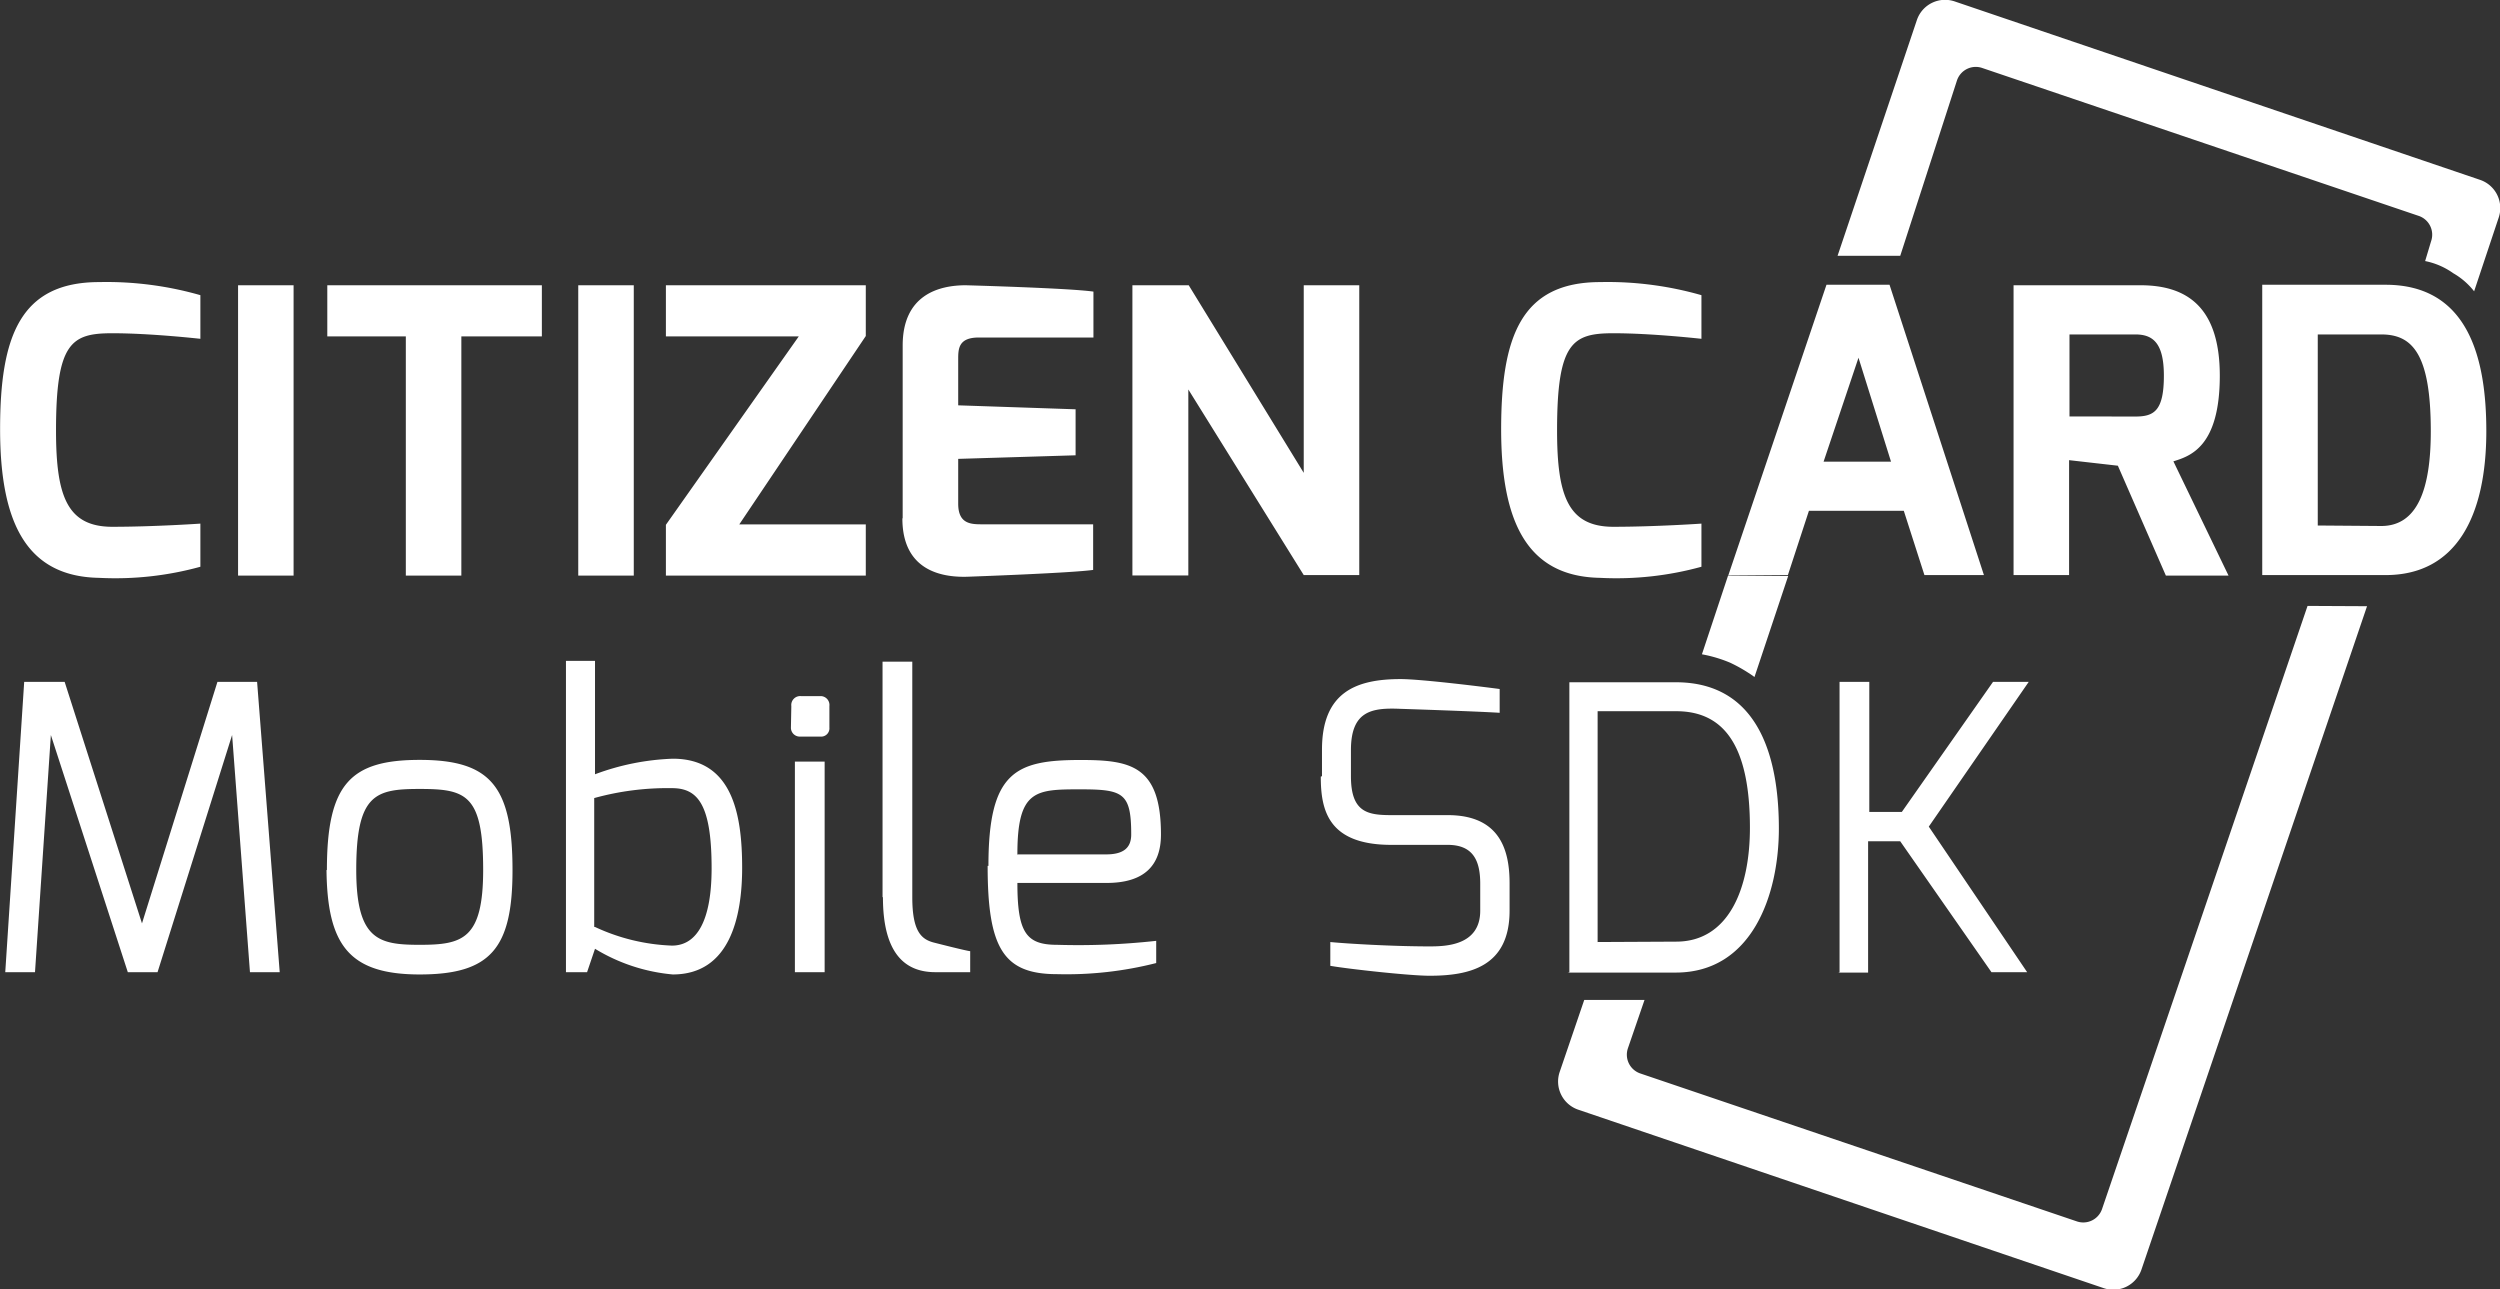 <svg id="Layer_1" data-name="Layer 1" xmlns="http://www.w3.org/2000/svg" viewBox="0 0 252.14 130.05"><rect x="0" y="0" width="252.14" height="130.05" fill="#333333" stroke="none"/><title>citizencard-sdk</title><path d="M249.52,30.1,252,22.66a3,3,0,0,0-1.88-3.8l-53-18a3,3,0,0,0-3.8,1.88l-8,23.78h6.32l5.72-17.68a2,2,0,0,1,2.56-1.26l44,14.91a2,2,0,0,1,1.26,2.56l-.6,2a7.36,7.36,0,0,1,2.84,1.23A7.24,7.24,0,0,1,249.52,30.1Zm-16.8,31.73L212,122.64a2,2,0,0,1-2.56,1.26l-44-14.91a2,2,0,0,1-1.26-2.56l1.67-4.86h-6.08l-2.48,7.27a3,3,0,0,0,1.88,3.8l53,18a3,3,0,0,0,3.8-1.88l22.75-66.9Zm-58.44-3.07-2.64,7.95a13.57,13.57,0,0,1,2.85.85A15.54,15.54,0,0,1,176.94,69l3.4-10.19Z" transform="translate(0.01 -0.72)" fill="#fff"/><g id="Rounded_Rectangle_3_copy_3" data-name="Rounded Rectangle 3 copy 3"><path d="M0,44c0,9.28,2.56,14.88,10,15a32.2,32.2,0,0,0,10.2-1.12V53.53s-4.68.32-8.88.32c-4.6,0-5.68-3.16-5.68-9.72,0-8.88,1.56-9.8,5.68-9.8,3.92,0,8.84.56,8.88.56v-4.4A34.3,34.3,0,0,0,10,29.17C2,29.17,0,34.69,0,44ZM24,58.77h5.6V29.49H24Zm9-24.12h7.92V58.77h5.6V34.65h8.12V29.49H33v5.16ZM58.31,58.77h5.6V29.49h-5.6Zm8.84,0H87.31V53.61H74.55l12.76-19V29.49H67.15v5.16h13.4l-13.4,19v5.16ZM91,53c0,5.4,4.16,6,6.76,5.88,0,0,10.2-.36,12.48-.68v-4.6H99.11c-1.16,0-2.48,0-2.48-2.08V47l11.84-.36V42l-11.84-.4V37c0-1.08,0-2.24,2.08-2.24h11.56V30.13c-2.56-.36-12.88-.64-12.88-.64-2.76,0-6.36,1-6.36,6.08V53Zm23.2,5.76h5.64V40l11.64,18.72h5.6V29.49h-5.6V48.41l-11.6-18.92h-5.68V58.77ZM151.39,44c0,9.28,2.56,14.88,10,15a32.2,32.2,0,0,0,10.2-1.12V53.53s-4.68.32-8.88.32c-4.6,0-5.68-3.16-5.68-9.72,0-8.88,1.56-9.8,5.68-9.8,3.92,0,8.84.56,8.88.56v-4.4a34.3,34.3,0,0,0-10.2-1.32c-8,0-10,5.52-10,14.88Zm32.52,3.28,3.52-10.48,3.28,10.48h-6.8Zm-9.6,11.44h6l2.12-6.48H192l2.08,6.48h6l-9.52-29.28h-6.36Zm34.4-16V34.45h6.64c1.76,0,2.88.84,2.88,4.16,0,3.56-1,4.12-2.88,4.12Zm-5.64,16h5.6V47.13l4.92.56,4.84,11.08h6.32l-5.56-11.52c1.64-.52,4.68-1.4,4.68-8.64,0-7-3.4-9.12-8-9.12h-12.8V58.77Zm30.68-5V34.45h6.4c3.12,0,5,1.92,5,9.76,0,5.88-1.36,9.56-5,9.56Zm-5.6,5h12.44c7.12,0,10.16-5.92,10.16-14.52,0-7.24-1.76-14.76-10.16-14.76H228.15ZM.52,98.77h3l1.6-23.92,7.76,23.92h3L23.4,74.85l1.8,23.92h3L25.92,69.49h-4L14.31,93.85,6.51,69.49H2.43Zm35.4-10.32c0-7.64,1.92-8.16,6.4-8.16,4.68,0,6.4.56,6.4,8.16,0,7-2.08,7.56-6.4,7.56-4.12,0-6.4-.48-6.4-7.56Zm-3,0C33,96,35.16,99,42.32,99s9.36-2.64,9.36-10.52c0-8.44-2.2-11.12-9.36-11.12-7,0-9.36,2.44-9.36,11.12Zm27,5.76v-13a27.72,27.72,0,0,1,7.84-1c2.56,0,4,1.56,4,8.08,0,5.2-1.44,7.8-4,7.8A20,20,0,0,1,60,94.21Zm-2.92,4.56H59.2l.8-2.36A18.16,18.16,0,0,0,67.84,99c5.8,0,7-5.88,7-10.76,0-5.44-1-11-7-11A24.8,24.8,0,0,0,60,78.81V67.37H57.07v31.4Zm23.16,0h3V77.53h-3Zm-.4-24.68a.89.89,0,0,0,.86.92h2.1a.84.84,0,0,0,.92-.92V71.93a.9.9,0,0,0-.79-1H80.8a.9.9,0,0,0-1,1Zm9.28,17.12c0,5.64,2.2,7.56,5.28,7.56h3.52V96.65c-.28,0-3.56-.84-3.56-.84-1.36-.32-2.28-1.12-2.28-4.6V67.45h-3V91.21Zm13.56-4.36c0-6.48,1.84-6.52,6.36-6.52,4.32,0,5.12.36,5.12,4.56,0,1.32-.76,2-2.52,2h-9Zm-3,1.2c0,8.32,1.6,10.92,7,10.92a36.73,36.73,0,0,0,10-1.12V95.61a71.44,71.44,0,0,1-10,.4c-3.12,0-4-1.24-4-6.24h9c3.84,0,5.48-1.8,5.48-4.88,0-7-3.12-7.52-8.12-7.52-6.56,0-9.28,1.2-9.28,10.68Zm33.6-9c0,3.36.72,6.88,7.12,6.88H146c2.6,0,3.28,1.64,3.28,3.92v2.72c0,3.52-3.48,3.6-5.12,3.6-3.72,0-8.4-.28-10-.44v2.4c1.84.32,8,1,10,1,4,0,8.08-.88,8.08-6.56V89.81c0-3.28-.92-6.88-6.24-6.88h-5.68c-2.4,0-4.08-.28-4.08-3.92V76.37c0-4,2.16-4.28,5-4.16,0,0,7.44.24,10,.4v-2.4c-1.52-.2-7.88-1-10-1-4.48,0-7.92,1.32-7.92,7.12V79Zm27.92,16.68V72.45h7.92c4.64,0,7.44,3.2,7.44,11.76,0,6.16-2.16,11.48-7.44,11.48Zm-3,3.08h10.88c7.72,0,10.4-7.88,10.4-14.52,0-6-1.4-14.76-10.4-14.76H158.27V98.77Zm27.28,0h3V85.57h3.24l9.2,13.2h3.6L194.52,84.09l10.08-14.6H201l-9.2,13.12h-3.28V69.49h-3V98.77Z" transform="translate(0.01 -0.72)" fill="#fff"/></g></svg>